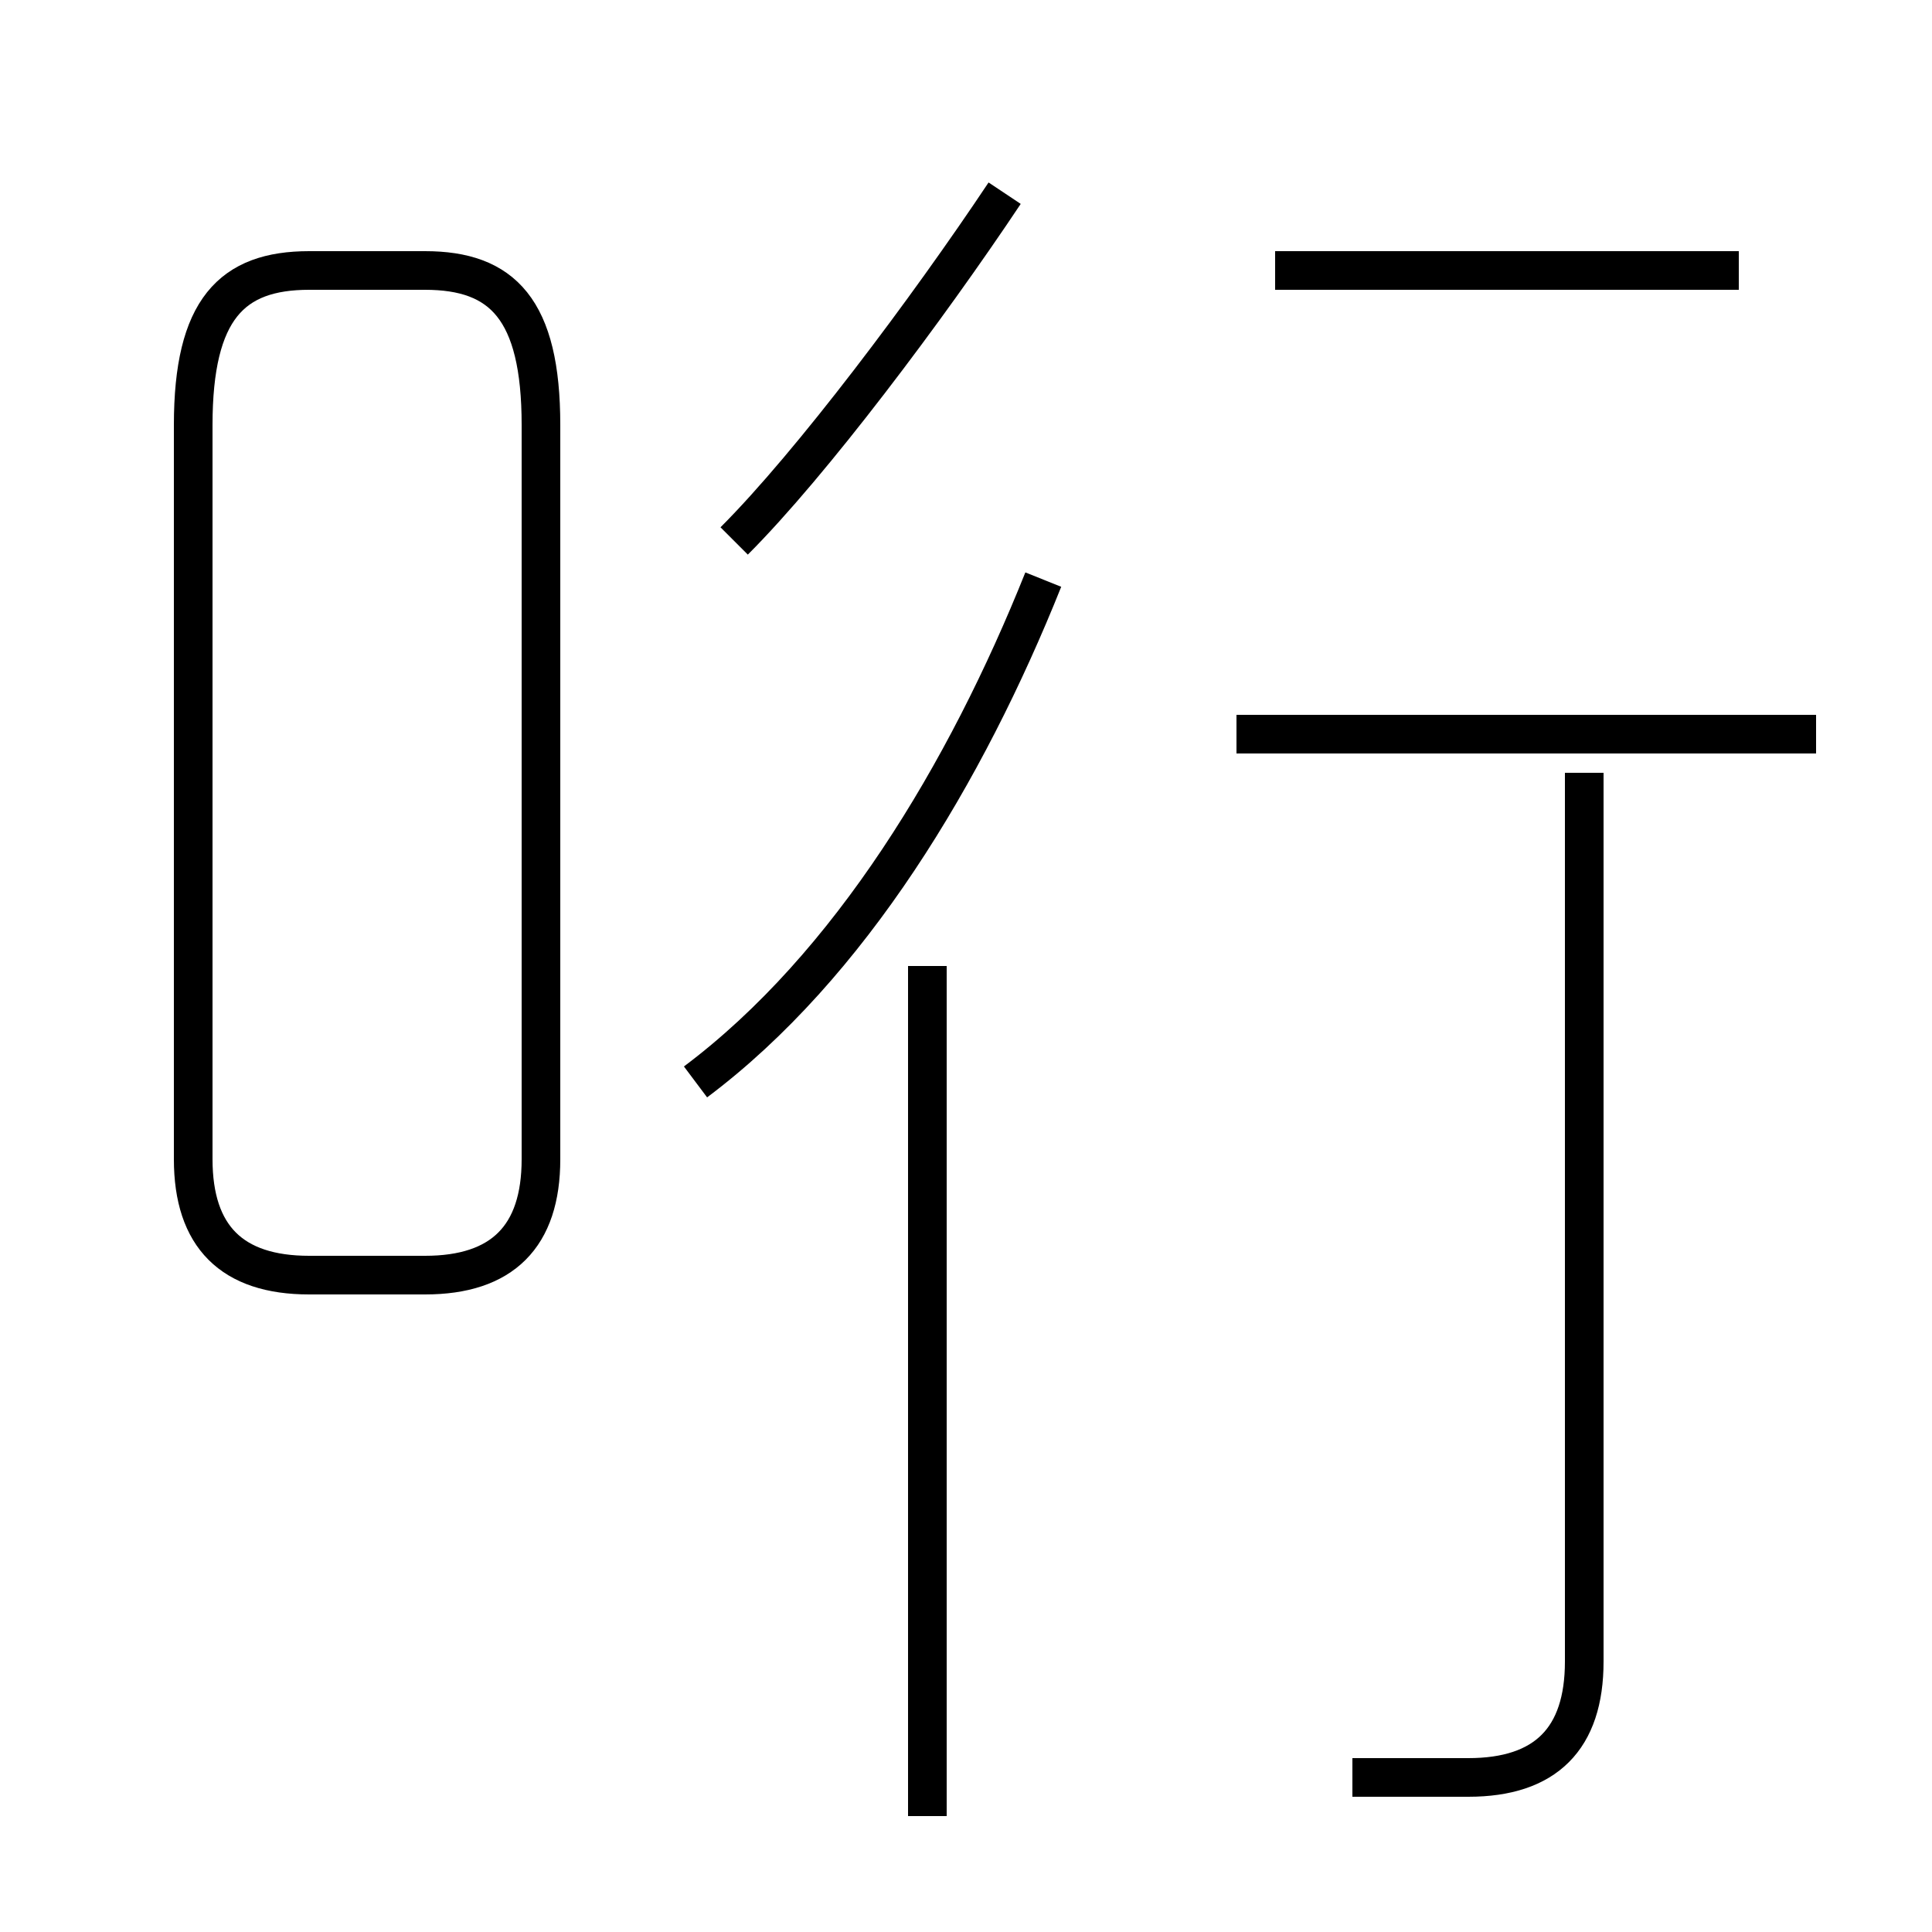 <?xml version='1.0' encoding='utf8'?>
<svg viewBox="0.0 -6.0 50.0 50.0" version="1.1" xmlns="http://www.w3.org/2000/svg">
<rect x="0.0" y="-6.0" width="50.0" height="50.0" fill="#808080" stroke="none"/>
<rect x="-1000" y="-1000" width="2000" height="2000" stroke="white" fill="white"/>
<g style="fill:white;stroke:#000000;  stroke-width:1">
<path d="M 8 -11 L 11 -11 C 13 -11 14 -12 14 -14 L 14 -33 C 14 -36 13 -37 11 -37 L 8 -37 C 6 -37 5 -36 5 -33 L 5 -14 C 5 -12 6 -11 8 -11 Z M 24 3 L 24 -19 M 18 -16 C 22 -19 25 -24 27 -29 M 35 2 C 36 2 37 2 38 2 C 40 2 41 1 41 -1 L 41 -24 M 19 -30 C 21 -32 24 -36 26 -39 M 47 -25 L 32 -25 M 45 -37 L 33 -37" transform="translate(0.0 38.0)" />
</g>
</svg>